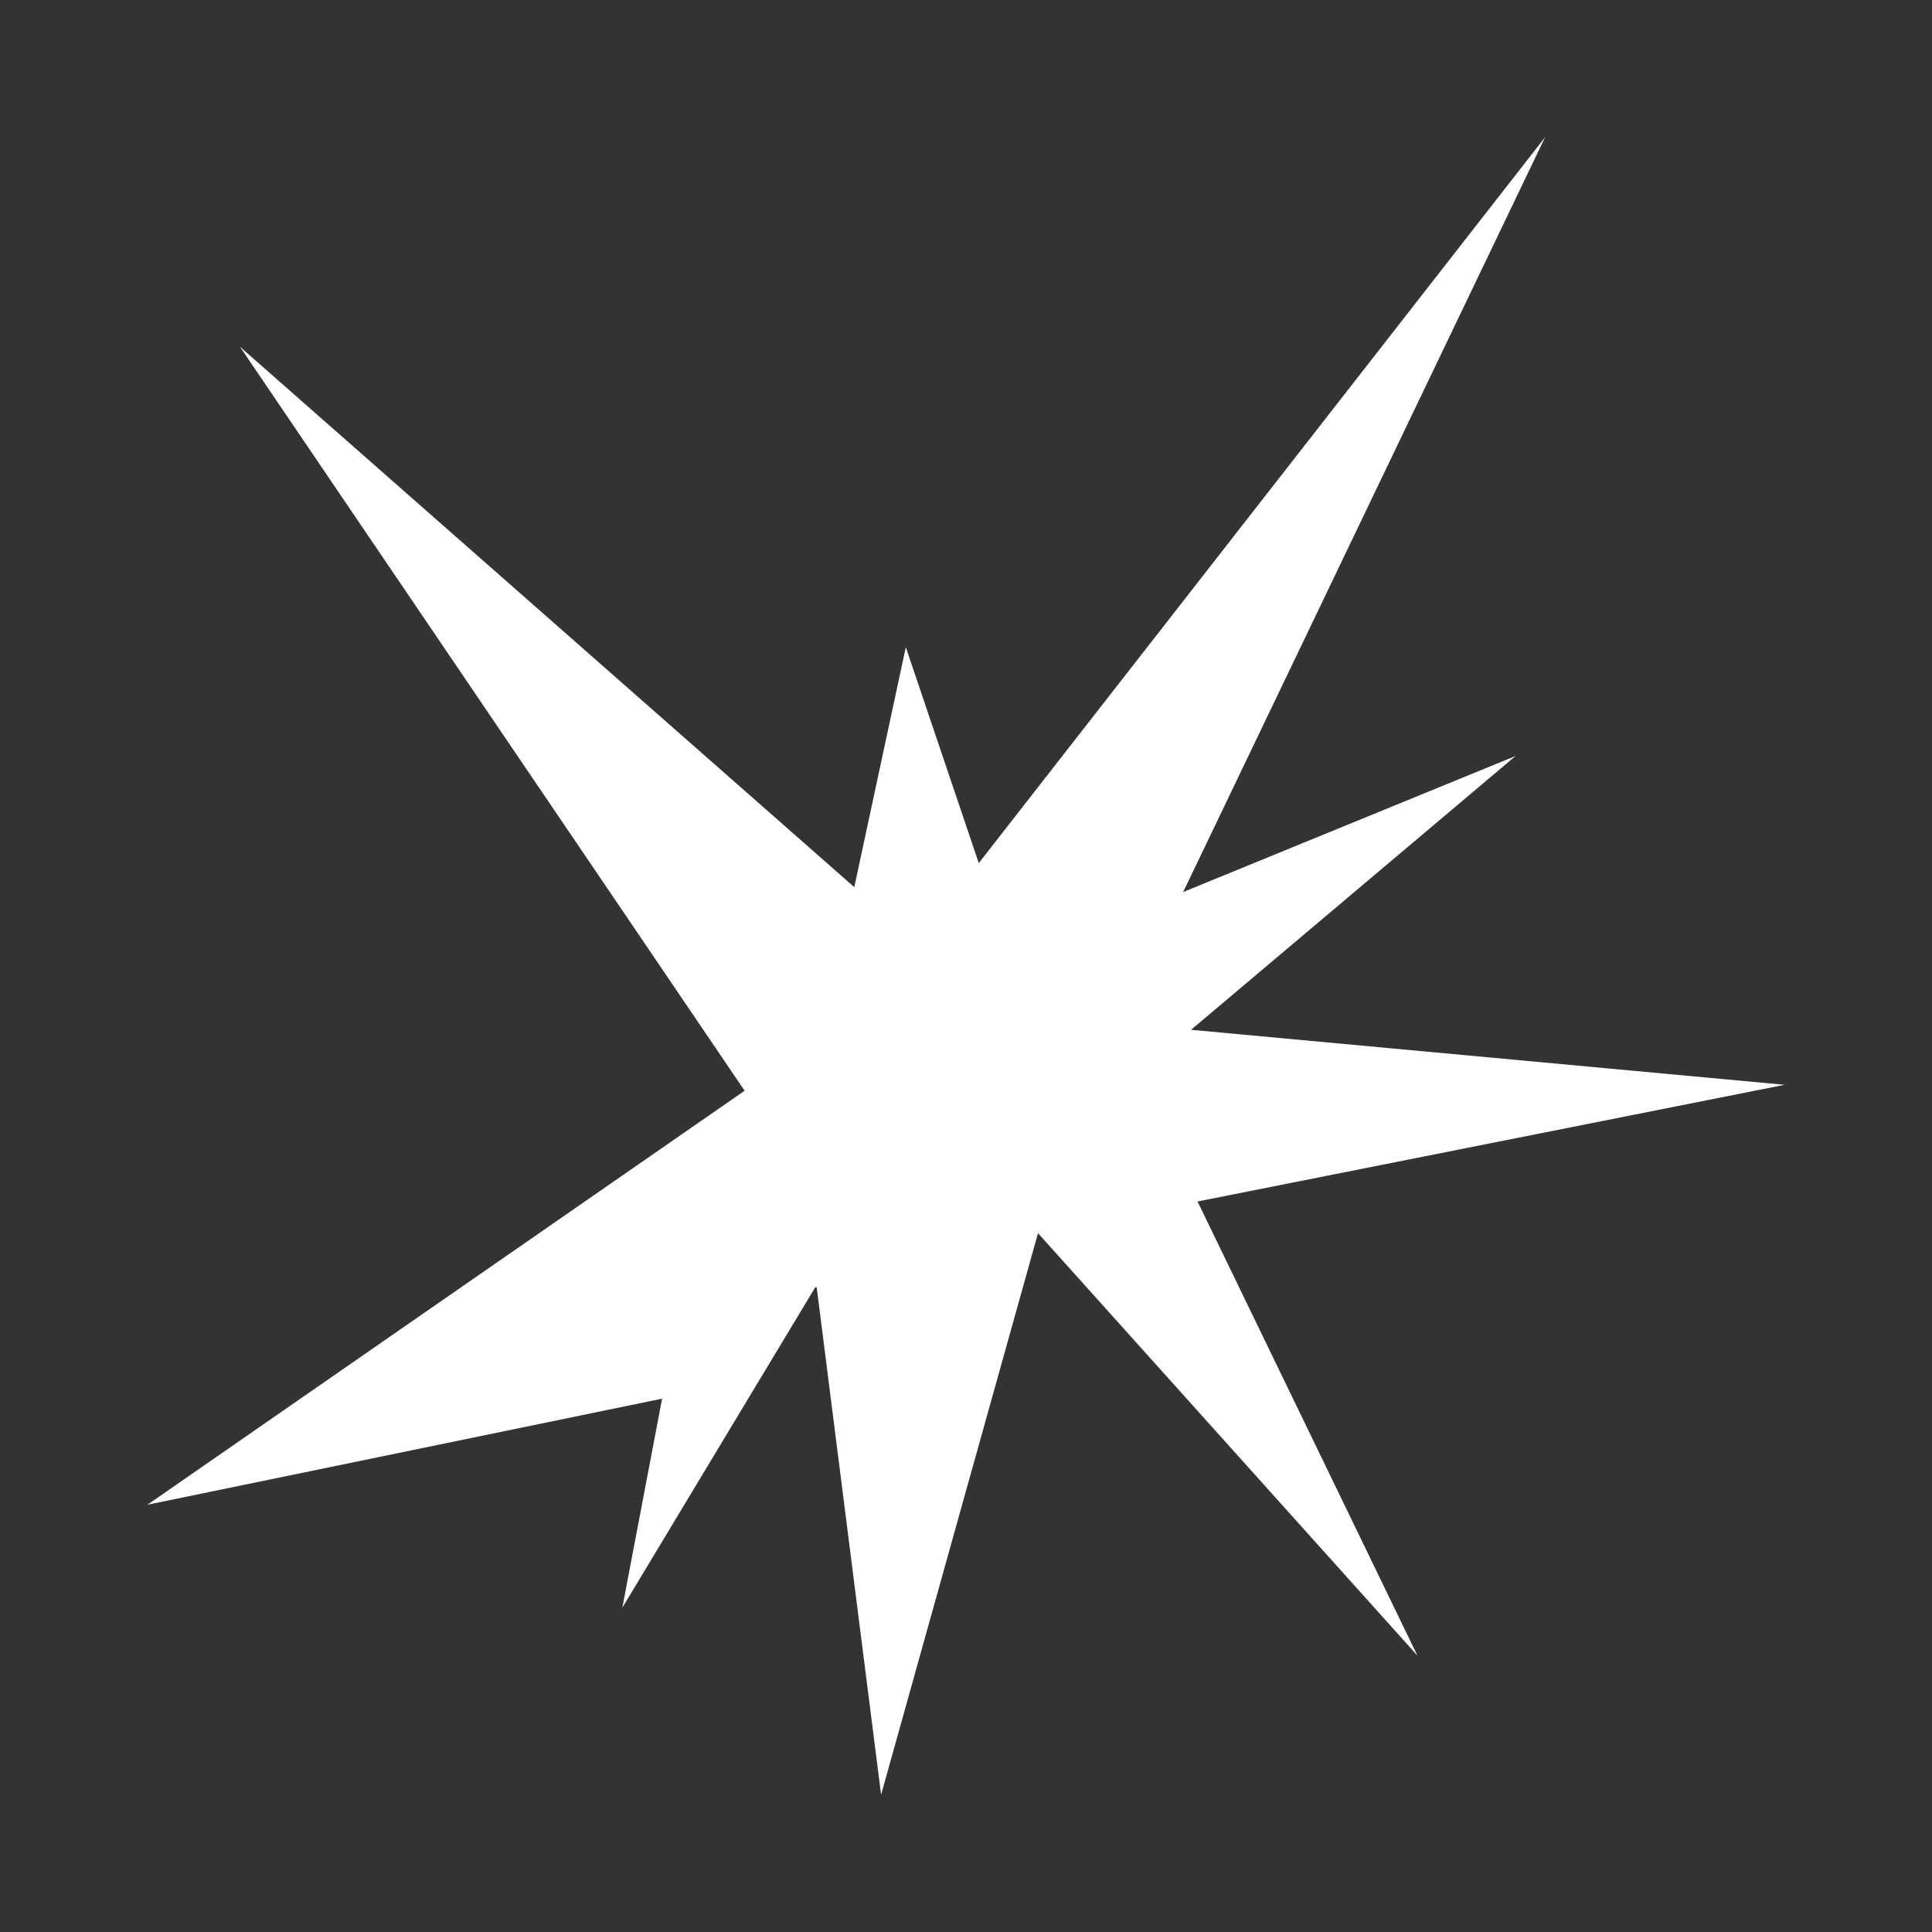 <?xml version="1.0" encoding="UTF-8" standalone="no"?>
<!-- Created with Inkscape (http://www.inkscape.org/) -->

<svg
   xmlns:dc="http://purl.org/dc/elements/1.1/"
   xmlns:cc="http://creativecommons.org/ns#"
   xmlns:rdf="http://www.w3.org/1999/02/22-rdf-syntax-ns#"
   xmlns:svg="http://www.w3.org/2000/svg"
   xmlns="http://www.w3.org/2000/svg"
   xmlns:sodipodi="http://sodipodi.sourceforge.net/DTD/sodipodi-0.dtd"
   xmlns:inkscape="http://www.inkscape.org/namespaces/inkscape"
   width="256"
   height="256"
   viewBox="0 0 67.733 67.733"
   version="1.1"
   id="svg4632"
   sodipodi:docname="DamageEffect_1.svg"
   inkscape:version="0.92.2 (5c3e80d, 2017-08-06)">
  <rect x="0" y="0" width="67.733" height="67.733" fill="#333333" stroke="none"/>
  <defs
     id="defs4626" />
  <sodipodi:namedview
     id="base"
     pagecolor="#000000"
     bordercolor="#666666"
     borderopacity="1.0"
     inkscape:pageopacity="0"
     inkscape:pageshadow="2"
     inkscape:zoom="1.4"
     inkscape:cx="109.82277"
     inkscape:cy="132.06025"
     inkscape:document-units="mm"
     inkscape:current-layer="layer1"
     showgrid="false"
     units="px"
     inkscape:window-width="1920"
     inkscape:window-height="1017"
     inkscape:window-x="-8"
     inkscape:window-y="-8"
     inkscape:window-maximized="1" />
  <g
     inkscape:label="Layer 1"
     inkscape:groupmode="layer"
     id="layer1"
     transform="translate(0,-229.267)">
    <path
       style="fill:#ffffff;fill-opacity:1;stroke:none;stroke-width:0.265px;stroke-linecap:butt;stroke-linejoin:miter;stroke-opacity:1"
       d="m 54.169,234.076 -19.855,25.45 -2.558,-7.57 -1.806,8.413 -21.537,-18.944 17.692,26.081 -20.937,14.515 18.044,-3.719 -1.394,7.328 6.76,-11.227 0.053,-0.012 2.259,17.797 5.501,-19.688 13.303,14.812 -7.71,-15.923 20.581,-4.091 -20.808,-1.928 11.377,-9.6 -11.654,4.77 z"
       id="path4523-1"
       inkscape:connector-curvature="0"
       sodipodi:nodetypes="cccccccccccccccccccc" />
  </g>
</svg>
